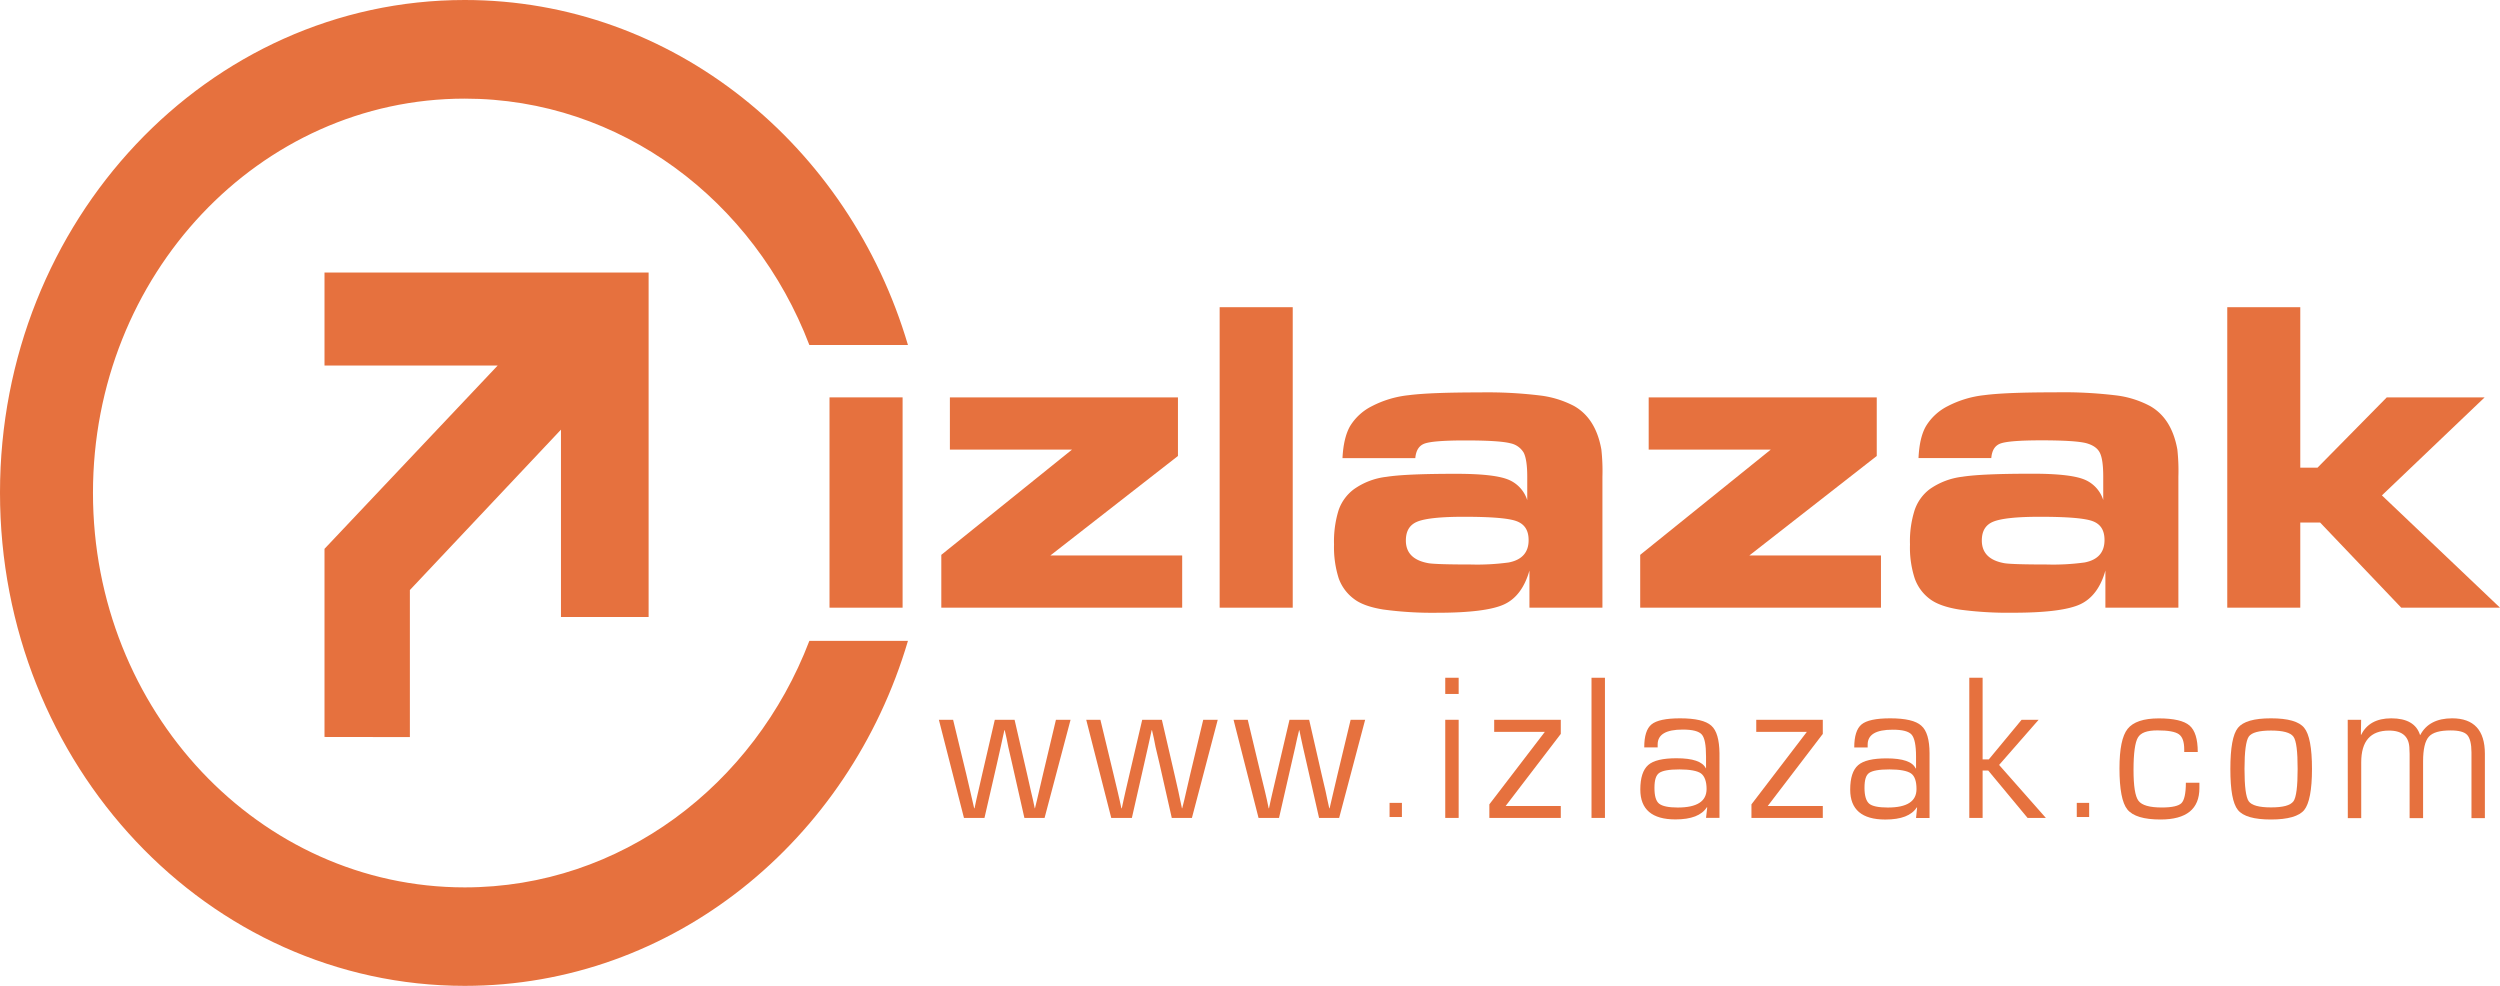 <?xml version="1.0" encoding="UTF-8"?>
<svg xmlns="http://www.w3.org/2000/svg" id="Layer_1" data-name="Layer 1" viewBox="0 0 822.02 324.13">
  <defs>
    <style>.cls-1,.cls-2{fill:#e6713e;}.cls-1{fill-rule:evenodd;}</style>
  </defs>
  <path class="cls-1" d="M272.36,384c0-89.5,68.38-162,152.81-162,68.39,0,126.31,47.68,145.73,113.43H538.48c-18.14-47.52-62.05-81-113.31-81-67.55,0-122.24,58-122.24,129.64s54.69,129.71,122.24,129.71c51.26,0,95.17-33.55,113.31-81.05H570.9c-19.42,65.76-77.34,113.43-145.73,113.43C340.74,546.13,272.36,473.61,272.36,384Z" transform="translate(-272.36 -222)"></path>
  <polygon class="cls-2" points="163.65 120.18 106.7 120.18 106.7 89.6 213.27 89.6 213.27 202.88 184.45 202.88 184.45 141.27 134.77 194.01 134.77 242.36 106.7 242.32 106.7 180.46 163.65 120.18"></polygon>
  <rect class="cls-2" x="272.75" y="130.66" width="24.03" height="69.15"></rect>
  <polygon class="cls-1" points="309.51 199.81 309.51 182.44 352.47 147.84 312.33 147.84 312.33 130.66 387.32 130.66 387.32 149.93 345.36 182.65 388.71 182.65 388.71 199.81 309.51 199.81"></polygon>
  <rect class="cls-2" x="401.03" y="101.01" width="24.03" height="98.8"></rect>
  <path class="cls-1" d="M798.9,369.79c-1.21-6.8-4.18-11.54-8.91-14.26a32.36,32.36,0,0,0-11.33-3.5,143.22,143.22,0,0,0-19.87-1c-10.7,0-18.51.29-23.31.92a33.78,33.78,0,0,0-12.06,3.62,17.62,17.62,0,0,0-7.17,6.59c-1.41,2.51-2.25,6-2.47,10.48h23.94c.24-2.59,1.25-4.17,3.15-4.82s6.28-1,13.26-1c7.48,0,12.4.31,14.83.93a6.59,6.59,0,0,1,4.43,3.14c.75,1.54,1.14,4.16,1.14,7.87v7.68a10.84,10.84,0,0,0-6.62-6.89c-3.18-1.18-8.77-1.76-16.71-1.76-11,0-18.63.31-23,1a23,23,0,0,0-10.69,4.09,14.47,14.47,0,0,0-5,6.85A34.67,34.67,0,0,0,711,401a33.79,33.79,0,0,0,1.54,11.17,14.48,14.48,0,0,0,5,6.75c2.11,1.64,5.32,2.79,9.62,3.49A119.43,119.43,0,0,0,745,423.48c10.68,0,18-.94,21.94-2.76s6.73-5.56,8.31-11.11v12.2h24v-43A64.67,64.67,0,0,0,798.9,369.79Zm-30.44,37.15a77.33,77.33,0,0,1-12.62.67c-7.75,0-12.32-.16-13.82-.43-4.95-.89-7.4-3.37-7.4-7.45,0-3.14,1.25-5.21,3.84-6.24s7.65-1.57,15.17-1.57c8.9,0,14.69.45,17.35,1.43s4,3,4,6.23C775,403.61,772.81,406.09,768.46,406.94Z" transform="translate(-272.36 -222)"></path>
  <polygon class="cls-1" points="539.31 199.81 539.31 182.44 582.23 147.84 542.1 147.84 542.1 130.66 617.09 130.66 617.09 149.93 575.19 182.65 618.48 182.65 618.48 199.81 539.31 199.81"></polygon>
  <path class="cls-1" d="M988.29,369.79c-1.23-6.8-4.18-11.54-8.93-14.26A31.88,31.88,0,0,0,968.1,352a144.18,144.18,0,0,0-19.9-1c-10.74,0-18.53.29-23.33.92a34,34,0,0,0-12.07,3.62,17.62,17.62,0,0,0-7.17,6.59c-1.45,2.51-2.24,6-2.45,10.48h23.93c.23-2.59,1.23-4.17,3.14-4.82s6.31-1,13.31-1c7.44,0,12.35.31,14.77.93,2.17.6,3.7,1.61,4.47,3.14s1.12,4.16,1.12,7.87v7.68a10.79,10.79,0,0,0-6.6-6.89q-4.77-1.77-16.75-1.76c-10.92,0-18.61.31-23,1a23.39,23.39,0,0,0-10.72,4.09,14.38,14.38,0,0,0-4.93,6.85A33.59,33.59,0,0,0,900.38,401a32.74,32.74,0,0,0,1.55,11.17,14.39,14.39,0,0,0,4.93,6.75c2.14,1.64,5.36,2.79,9.64,3.49a119.29,119.29,0,0,0,17.88,1.06c10.68,0,18-.94,21.94-2.76s6.77-5.56,8.31-11.11v12.2h24v-43A64.67,64.67,0,0,0,988.29,369.79Zm-30.48,37.15a76.57,76.57,0,0,1-12.58.67c-7.69,0-12.3-.16-13.84-.43q-7.38-1.33-7.39-7.45c0-3.14,1.24-5.21,3.86-6.24s7.64-1.57,15.17-1.57c8.89,0,14.72.45,17.38,1.43s3.93,3,3.93,6.23C964.34,403.61,962.18,406.09,957.81,406.94Z" transform="translate(-272.36 -222)"></path>
  <polygon class="cls-1" points="732.34 199.81 732.34 101.01 756.35 101.01 756.35 153.77 762.02 153.77 784.79 130.66 816.97 130.66 783.19 162.89 822.02 199.81 789.55 199.81 762.88 171.82 756.35 171.82 756.35 199.81 732.34 199.81"></polygon>
  <polygon class="cls-1" points="352.01 236.67 343.46 268.95 336.83 268.95 332.78 251.03 331.53 245.59 330.98 242.83 330.36 240.09 330.25 240.09 329.64 242.83 329.04 245.59 327.82 251.03 323.7 268.95 316.96 268.95 308.71 236.67 313.39 236.67 317.71 254.52 319.02 260.14 319.67 262.96 320.31 265.76 320.44 265.76 321.03 262.96 321.68 260.14 322.95 254.59 327.1 236.67 333.6 236.67 337.74 254.65 338.99 260.19 339.64 262.96 340.23 265.76 340.31 265.76 340.99 262.96 341.65 260.14 342.96 254.52 347.2 236.67 352.01 236.67"></polygon>
  <polygon class="cls-1" points="400.4 236.67 391.91 268.95 385.29 268.95 381.24 251.03 379.95 245.59 379.41 242.83 378.79 240.09 378.68 240.09 378.08 242.83 377.47 245.59 376.24 251.03 372.17 268.95 365.39 268.95 357.16 236.67 361.82 236.67 366.12 254.52 367.46 260.14 368.11 262.96 368.72 265.76 368.86 265.76 369.46 262.96 370.09 260.14 371.38 254.59 375.57 236.67 382.03 236.67 386.19 254.65 387.45 260.19 388.03 262.96 388.63 265.76 388.72 265.76 389.42 262.96 390.07 260.14 391.37 254.52 395.63 236.67 400.4 236.67"></polygon>
  <polygon class="cls-1" points="448.87 236.67 440.32 268.95 433.72 268.95 429.65 251.03 428.41 245.59 427.81 242.83 427.24 240.09 427.16 240.09 426.5 242.83 425.9 245.59 424.65 251.03 420.55 268.95 413.82 268.95 405.6 236.67 410.27 236.67 414.54 254.52 415.91 260.14 416.56 262.96 417.14 265.76 417.26 265.76 417.86 262.96 418.51 260.14 419.8 254.59 424 236.67 430.46 236.67 434.57 254.65 435.87 260.19 436.45 262.96 437.07 265.76 437.19 265.76 437.84 262.96 438.5 260.14 439.82 254.52 444.1 236.67 448.87 236.67"></polygon>
  <rect class="cls-2" x="475.21" y="222.85" width="4.41" height="5.33"></rect>
  <rect class="cls-2" x="475.21" y="236.67" width="4.41" height="32.27"></rect>
  <polygon class="cls-1" points="491.3 236.67 513.2 236.67 513.2 241.31 495.07 265.01 513.2 265.01 513.2 268.95 489.71 268.95 489.71 264.48 507.96 240.64 491.3 240.64 491.3 236.67"></polygon>
  <rect class="cls-2" x="523.3" y="222.85" width="4.42" height="46.09"></rect>
  <path class="cls-1" d="M835.05,460.6c-1.79-1.61-5.2-2.41-10.27-2.41-4.67,0-7.79.68-9.39,2S813,464,813,467.74h4.41c0-.45,0-.8,0-.94,0-3.31,2.76-4.91,8.24-4.91,3.24,0,5.32.53,6.28,1.63s1.39,3.5,1.39,7.2v3.9l-.07,0c-1.08-2.21-4.29-3.3-9.63-3.3-4.51,0-7.63.72-9.33,2.24s-2.58,4.16-2.58,8.05c0,6.53,3.85,9.82,11.55,9.82,5.22,0,8.64-1.34,10.33-4l.12.05-.39,3.44h4.42V469.67C837.68,465.22,836.83,462.17,835.05,460.6Zm-11,26.92c-3.08,0-5.14-.44-6.18-1.29s-1.51-2.55-1.51-5.17.5-4.16,1.56-4.91,3.22-1.16,6.64-1.16,5.92.46,7.09,1.31,1.85,2.61,1.85,5.12C833.49,485.5,830.35,487.52,824,487.52Z" transform="translate(-272.36 -222)"></path>
  <polygon class="cls-1" points="577.47 236.67 599.35 236.67 599.35 241.31 581.25 265.01 599.35 265.01 599.35 268.95 575.89 268.95 575.89 264.48 594.11 240.64 577.47 240.64 577.47 236.67"></polygon>
  <path class="cls-1" d="M904.09,460.6c-1.76-1.61-5.19-2.41-10.22-2.41-4.69,0-7.81.68-9.41,2s-2.41,3.86-2.41,7.59h4.41c0-.45,0-.8,0-.94,0-3.31,2.74-4.91,8.22-4.91,3.24,0,5.28.53,6.24,1.63s1.45,3.5,1.45,7.2v3.9l-.14,0c-1-2.21-4.24-3.3-9.52-3.3-4.55,0-7.66.72-9.39,2.24s-2.6,4.16-2.6,8.05c0,6.53,3.85,9.82,11.55,9.82,5.24,0,8.65-1.34,10.35-4l.1.05-.35,3.44h4.44V469.67C906.79,465.22,905.92,462.17,904.09,460.6Zm-11,26.92c-3.1,0-5.18-.44-6.15-1.29s-1.52-2.55-1.52-5.17.46-4.16,1.52-4.91,3.24-1.16,6.67-1.16,5.87.46,7.1,1.31,1.81,2.61,1.81,5.12C902.54,485.5,899.4,487.52,893.11,487.52Z" transform="translate(-272.36 -222)"></path>
  <polygon class="cls-1" points="651.9 222.85 651.9 249.69 653.94 249.69 664.72 236.67 670.31 236.67 657.32 251.52 672.7 268.95 666.69 268.95 653.75 253.36 651.9 253.36 651.9 268.95 647.52 268.95 647.52 222.85 651.9 222.85"></polygon>
  <path class="cls-1" d="M991.09,479.36h4.45l0,1.76c0,6.89-4.24,10.34-12.8,10.34q-8.19,0-10.88-3.29c-1.75-2.15-2.6-6.69-2.6-13.52,0-6.4.87-10.74,2.68-13s5.2-3.44,10.26-3.44c4.91,0,8.31.8,10.1,2.35S995,465,995,469.26h-4.45v-.85c0-2.49-.58-4.17-1.78-5s-3.49-1.25-7-1.25-5.5.77-6.44,2.34-1.45,5.12-1.45,10.61c0,5.34.52,8.74,1.64,10.21s3.65,2.19,7.68,2.19c3.39,0,5.51-.51,6.44-1.43S991.09,482.9,991.09,479.36Z" transform="translate(-272.36 -222)"></path>
  <path class="cls-1" d="M1030,461.32c-1.66-2.08-5.31-3.13-10.92-3.13s-9.19,1.05-10.87,3.13-2.49,6.56-2.49,13.53.79,11.4,2.49,13.49,5.3,3.12,10.87,3.12,9.26-1.08,10.92-3.12,2.56-6.57,2.56-13.49S1031.71,463.39,1030,461.32Zm-3.55,24.16c-1,1.36-3.4,2-7.37,2s-6.36-.68-7.31-2-1.4-4.92-1.4-10.63.48-9.3,1.4-10.64,3.38-2,7.31-2,6.39.66,7.37,2,1.39,4.87,1.39,10.64S1027.4,484.13,1026.47,485.48Z" transform="translate(-272.36 -222)"></path>
  <path class="cls-1" d="M1044.31,458.67h4.41l-.08,4.86.08.12c1.74-3.61,5.07-5.46,9.91-5.46,5.15,0,8.31,1.85,9.45,5.46h.1c1.89-3.61,5.43-5.46,10.45-5.46,7.15,0,10.78,3.9,10.78,11.66V491H1085V469.43c0-2.82-.48-4.73-1.39-5.76s-2.81-1.5-5.45-1.5c-3.57,0-5.92.66-7.18,2.07s-1.89,4.12-1.89,8.09V491h-4.43v-21.1l-.06-1.48c0-4.13-2.22-6.2-6.69-6.2-6.13,0-9.16,3.46-9.16,10.47V491h-4.41Z" transform="translate(-272.36 -222)"></path>
  <rect class="cls-2" x="456.9" y="263.99" width="4.06" height="4.65"></rect>
  <rect class="cls-2" x="682.86" y="263.99" width="4.07" height="4.65"></rect>
</svg>
